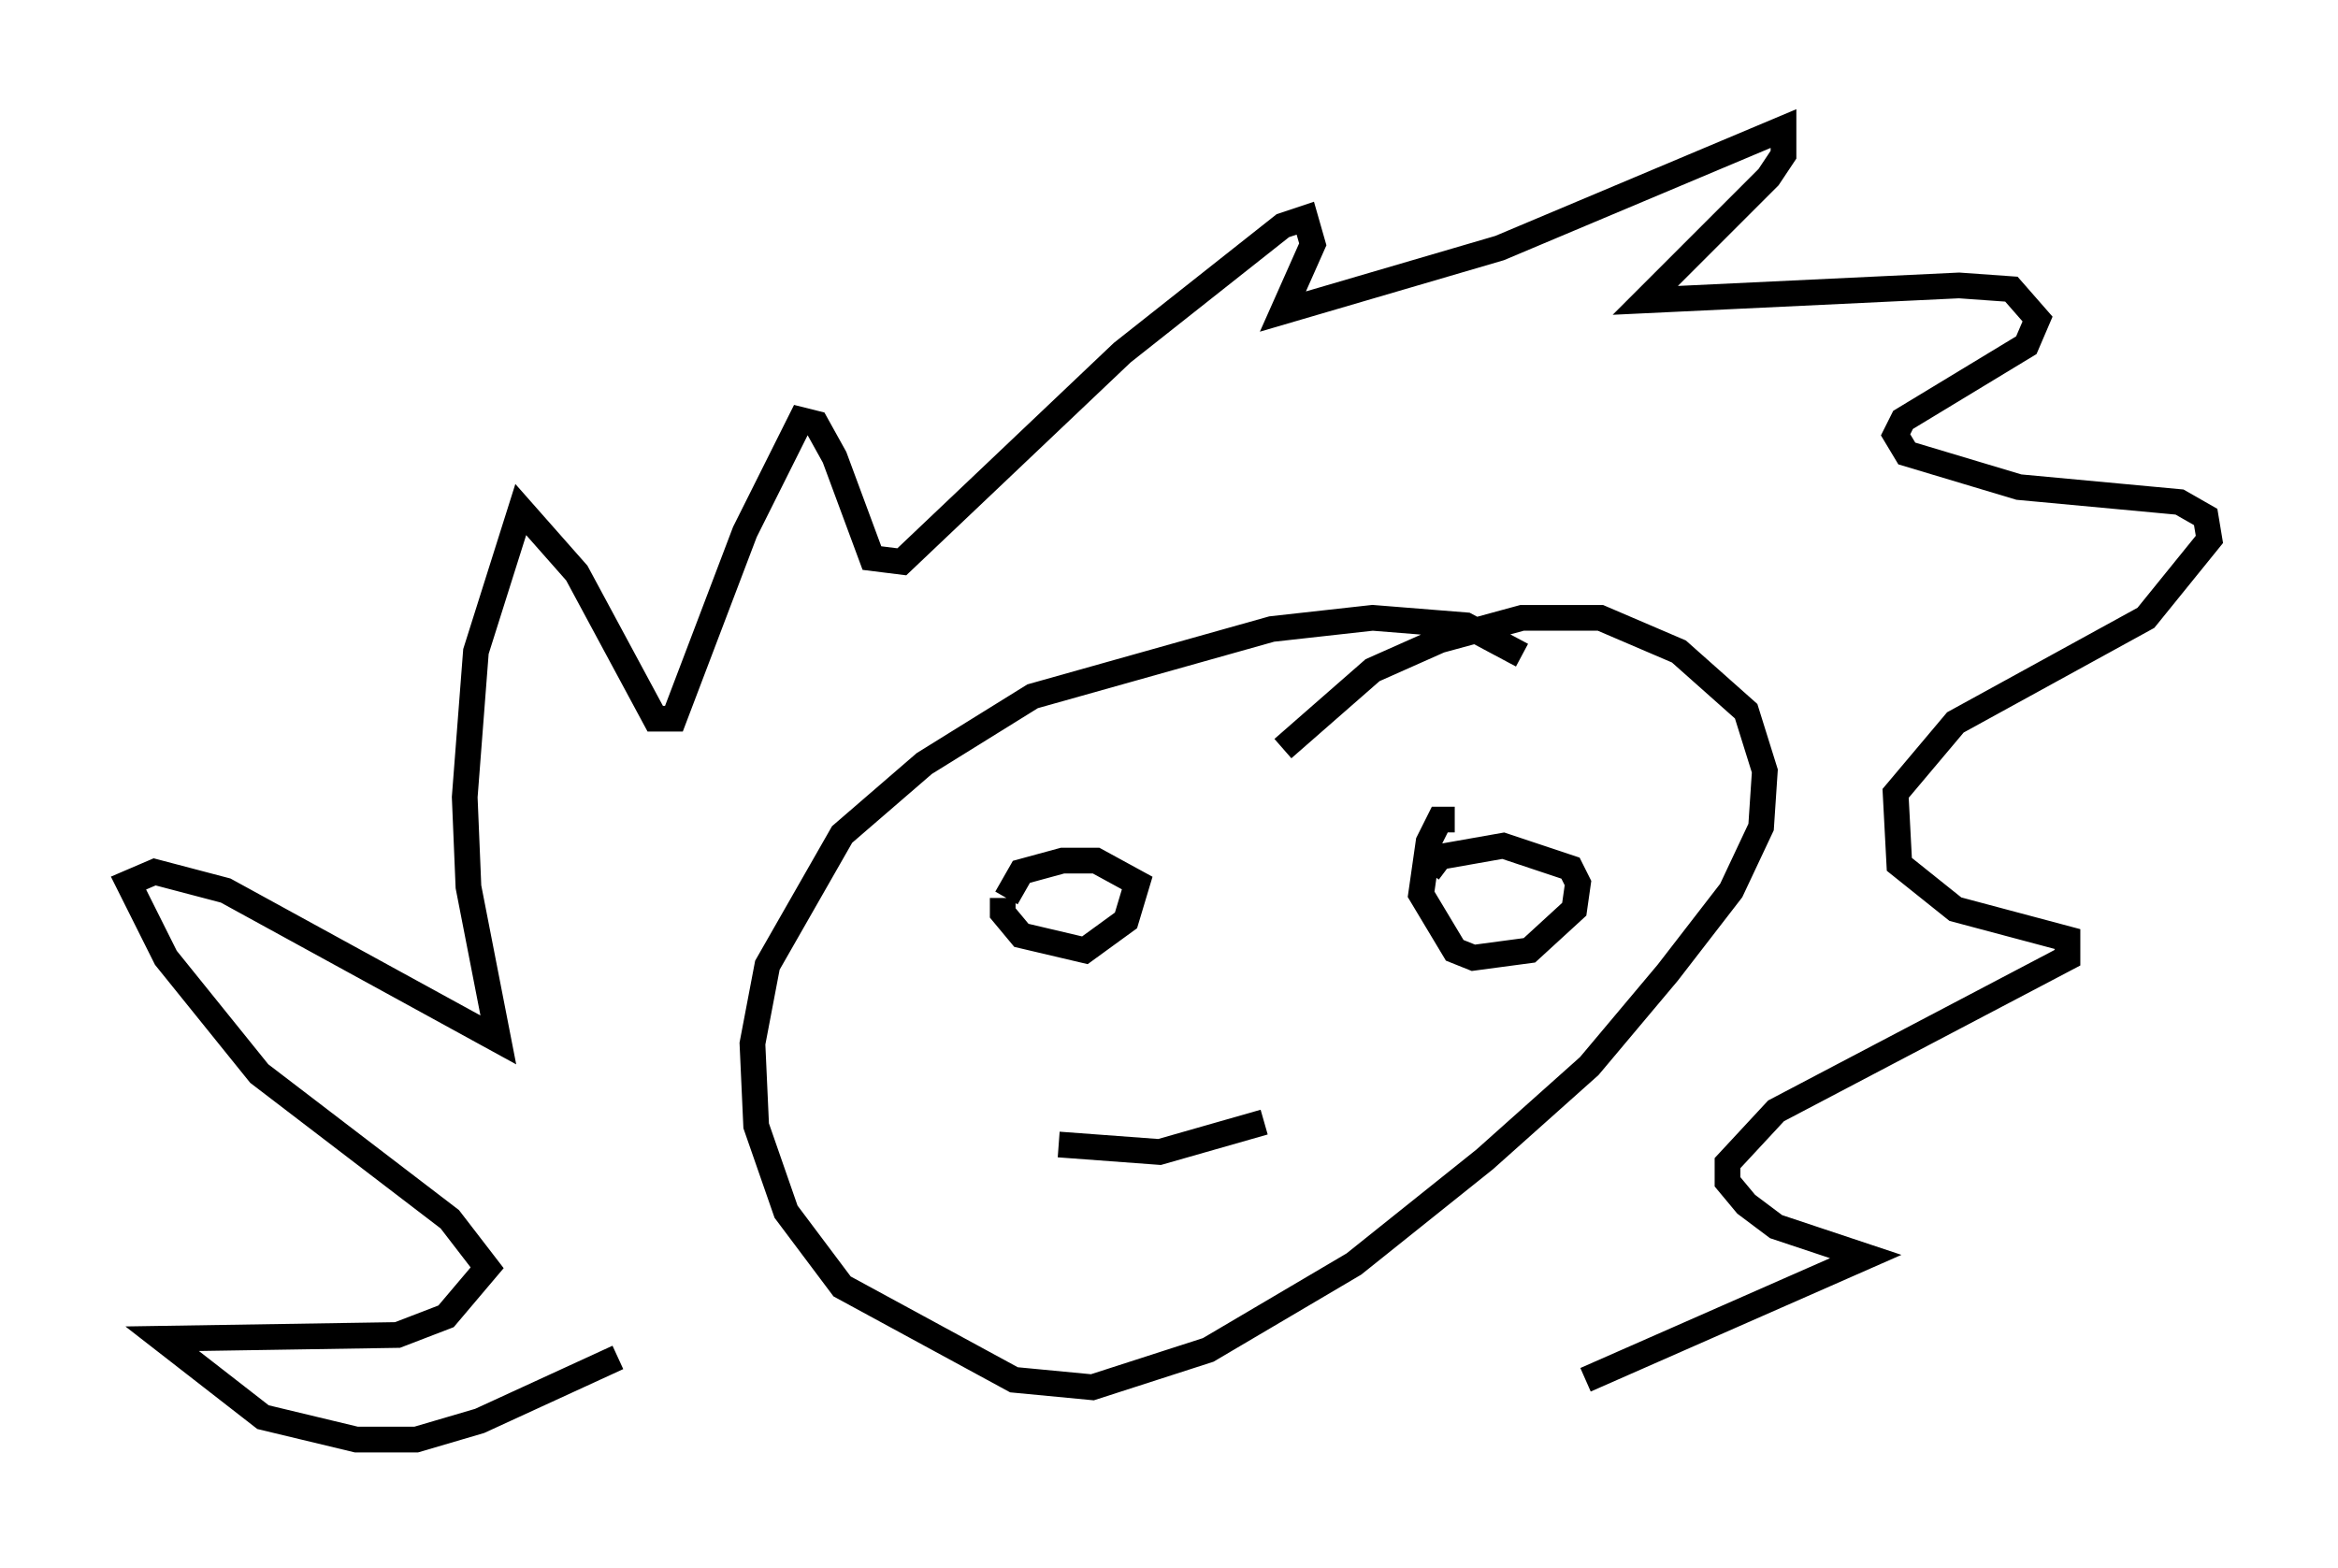 <?xml version="1.0" encoding="utf-8" ?>
<svg baseProfile="full" height="60.983" version="1.1" width="90.905" xmlns="http://www.w3.org/2000/svg" xmlns:ev="http://www.w3.org/2001/xml-events" xmlns:xlink="http://www.w3.org/1999/xlink"><defs /><rect fill="white" height="60.983" width="90.905" x="0" y="0" /><path d="M60.195, 26.933 m-1.017, -1.453 l-2.179, -1.162 -3.631, -0.291 l-3.922, 0.436 -9.296, 2.615 l-4.212, 2.615 -3.196, 2.76 l-2.905, 5.084 -0.581, 3.05 l0.145, 3.196 1.162, 3.341 l2.179, 2.905 6.682, 3.631 l3.05, 0.291 4.503, -1.453 l5.665, -3.341 5.084, -4.067 l4.067, -3.631 3.05, -3.631 l2.469, -3.196 1.162, -2.469 l0.145, -2.179 -0.726, -2.324 l-2.615, -2.324 -3.05, -1.307 l-3.05, 0.0 -3.196, 0.872 l-2.615, 1.162 -3.486, 3.05 m-10.894, 5.81 l0.0, 0.581 0.726, 0.872 l2.469, 0.581 1.598, -1.162 l0.436, -1.453 -1.598, -0.872 l-1.307, 0.0 -1.598, 0.436 l-0.581, 1.017 m17.43, -3.05 l-0.581, 0.0 -0.436, 0.872 l-0.291, 2.034 1.307, 2.179 l0.726, 0.291 2.179, -0.291 l1.743, -1.598 0.145, -1.017 l-0.291, -0.581 -2.615, -0.872 l-2.469, 0.436 -0.436, 0.581 m-14.38, 10.603 l3.922, 0.291 4.067, -1.162 m-25.128, 9.151 l-5.374, 2.469 -2.469, 0.726 l-2.324, 0.0 -3.631, -0.872 l-3.922, -3.05 9.151, -0.145 l1.888, -0.726 1.598, -1.888 l-1.453, -1.888 -7.408, -5.665 l-3.631, -4.503 -1.453, -2.905 l1.017, -0.436 2.76, 0.726 l10.603, 5.81 -1.162, -5.955 l-0.145, -3.486 0.436, -5.665 l1.743, -5.52 2.179, 2.469 l3.05, 5.665 0.726, 0.0 l2.76, -7.263 2.179, -4.358 l0.581, 0.145 0.726, 1.307 l1.453, 3.922 1.162, 0.145 l8.57, -8.134 6.246, -4.939 l0.872, -0.291 0.291, 1.017 l-1.162, 2.615 8.425, -2.469 l11.039, -4.648 0.0, 1.017 l-0.581, 0.872 -4.793, 4.793 l12.201, -0.581 2.034, 0.145 l1.017, 1.162 -0.436, 1.017 l-4.793, 2.905 -0.291, 0.581 l0.436, 0.726 4.358, 1.307 l6.246, 0.581 1.017, 0.581 l0.145, 0.872 -2.469, 3.05 l-7.408, 4.067 -2.324, 2.76 l0.145, 2.76 2.179, 1.743 l4.358, 1.162 0.0, 0.726 l-11.33, 5.955 -1.888, 2.034 l0.0, 0.726 0.726, 0.872 l1.162, 0.872 3.486, 1.162 l-10.894, 4.793 " fill="none" stroke="black" stroke-width="1" /></svg>
